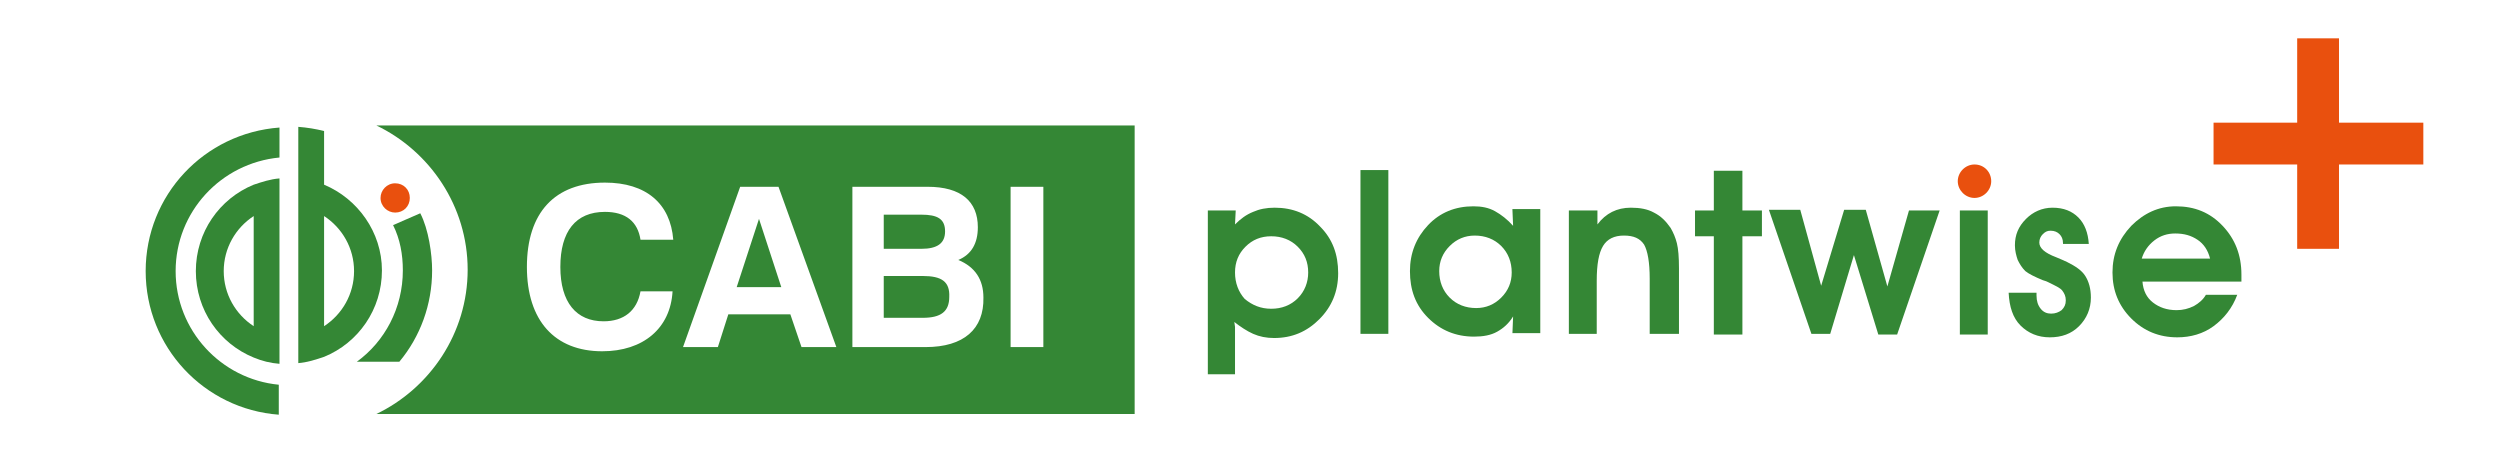 <?xml version="1.0" encoding="utf-8"?>
<!-- Generator: Adobe Illustrator 25.3.1, SVG Export Plug-In . SVG Version: 6.00 Build 0)  -->
<svg version="1.1" id="Layer_1" xmlns="http://www.w3.org/2000/svg" xmlns:xlink="http://www.w3.org/1999/xlink" x="0px" y="0px"
	 viewBox="0 0 358.7 67.4" style="enable-background:new 0 0 358.7 67.4;" xml:space="preserve">
<style type="text/css">
	.st0{clip-path:url(#SVGID_2_);fill:#E9500E;}
	.st1{clip-path:url(#SVGID_2_);fill:#348735;}
	.st2{fill:#348735;}
	.st3{fill:#E9500E;}
	.st4{fill:none;stroke:#E9500E;stroke-width:6;stroke-miterlimit:10;}
</style>
<g>
	<g>
		<g>
			<defs>
				<rect id="SVGID_1_" x="11" y="17.8" width="60.1" height="41.7"/>
			</defs>
			<clipPath id="SVGID_2_">
				<use xlink:href="#SVGID_1_"  style="overflow:visible;"/>
			</clipPath>
			<path class="st0" d="M56.7,30.5c1.2,0,2.1-0.9,2.1-2.1c0-1.2-0.9-2.1-2.1-2.1c-1.2,0-2.1,1-2.1,2.1
				C54.6,29.6,55.6,30.5,56.7,30.5"/>
			<path class="st1" d="M25.2,38.9c0-8.5,6.5-15.5,14.9-16.3v-4.3C29.3,19.1,20.9,28,20.9,38.9c0,10.9,8.4,19.8,19.1,20.6v-4.3
				C31.7,54.4,25.2,47.4,25.2,38.9"/>
			<path class="st1" d="M40.1,25.6c-1.3,0.1-2.5,0.5-3.7,0.9c-4.9,2-8.3,6.8-8.3,12.4c0,5.6,3.4,10.4,8.3,12.4
				c1.2,0.5,2.4,0.8,3.7,0.9V25.6z M36.4,46.8c-2.6-1.7-4.3-4.6-4.3-7.9c0-3.3,1.7-6.2,4.3-7.9V46.8z"/>
			<path class="st1" d="M57.8,38.8c0,5.4-2.6,10.2-6.6,13.1h6.1c3-3.6,4.7-8.2,4.7-13.1c0-2.3-0.5-5.9-1.7-8.2l-3.9,1.7
				C57.4,34.3,57.8,36.5,57.8,38.8"/>
			<path class="st1" d="M46.5,26.5v-3.3v-4.4c-1.2-0.3-2.4-0.5-3.7-0.6v33.9c1.3-0.1,2.5-0.5,3.7-0.9c4.9-2,8.3-6.8,8.3-12.4
				C54.8,33.3,51.3,28.5,46.5,26.5 M46.5,46.8V31c2.6,1.7,4.3,4.6,4.3,7.9C50.8,42.2,49.1,45.1,46.5,46.8"/>
		</g>
		<g>
			<path class="st2" d="M135.6,33.2c0-1.8-1.1-2.4-3.4-2.4h-5.4v4.9h5.4C134.5,35.7,135.6,34.9,135.6,33.2z"/>
			<polygon class="st2" points="105.7,41.2 112.1,41.2 108.9,31.4 			"/>
			<path class="st2" d="M132.4,39.6h-5.6v6h5.6c2.6,0,3.8-0.9,3.8-3C136.3,40.4,135.1,39.6,132.4,39.6z"/>
			<path class="st2" d="M54,18c7.7,3.7,13.1,11.6,13.1,20.7c0,9.1-5.4,17-13.1,20.7h108.8V18H54z M86.4,50.4
				c-6.8,0-10.8-4.4-10.8-12.1c0-7.8,4-12.1,11.2-12.1c5.9,0,9.4,3,9.8,8.2h-4.7c-0.4-2.6-2.1-4-5.1-4c-4.2,0-6.4,2.8-6.4,7.9
				c0,5.1,2.3,7.8,6.2,7.8c2.9,0,4.8-1.5,5.3-4.3h4.6C96.2,47.1,92.3,50.4,86.4,50.4z M115,49.8l-1.6-4.7h-8.9l-1.5,4.7h-5l8.2-23
				h5.5l8.3,23H115z M132.8,49.8h-10.5v-23h10.8c4.8,0,7.2,2.1,7.2,5.8c0,2.3-0.9,3.9-2.8,4.7c2.4,1,3.6,2.8,3.6,5.4
				C141.2,47.2,138.3,49.8,132.8,49.8z M149.7,49.8H145v-23h4.7V49.8z"/>
		</g>
		<g>
			<g>
				<path class="st2" d="M173.3,53.7V30.2h4l-0.1,2c0.8-0.8,1.6-1.4,2.6-1.8c0.9-0.4,1.9-0.6,3.1-0.6c2.6,0,4.8,0.9,6.5,2.7
					c1.8,1.8,2.6,4,2.6,6.7c0,2.6-0.9,4.8-2.7,6.6c-1.8,1.8-3.9,2.7-6.5,2.7c-1.1,0-2.1-0.2-3-0.6c-0.9-0.4-1.8-1-2.7-1.7
					c0,0.2,0.1,0.5,0.1,0.7c0,0.2,0,0.6,0,1.1v5.7H173.3z M182.4,44.3c1.5,0,2.8-0.5,3.8-1.5c1-1,1.5-2.3,1.5-3.7
					c0-1.5-0.5-2.7-1.5-3.7c-1-1-2.3-1.5-3.8-1.5c-1.5,0-2.7,0.5-3.7,1.5c-1,1-1.5,2.2-1.5,3.7c0,1.5,0.5,2.8,1.4,3.8
					C179.7,43.8,180.9,44.3,182.4,44.3z"/>
				<path class="st2" d="M195.2,47.9V24.4h4v23.5H195.2z"/>
				<path class="st2" d="M217,47.9l0.1-2.5c-0.6,1-1.4,1.7-2.3,2.2c-0.9,0.5-2,0.7-3.3,0.7c-2.6,0-4.8-0.9-6.6-2.7
					c-1.8-1.8-2.6-4-2.6-6.7c0-2.6,0.9-4.8,2.6-6.6c1.7-1.8,3.9-2.7,6.5-2.7c1.2,0,2.2,0.2,3.1,0.7c0.9,0.5,1.8,1.2,2.6,2.1
					l-0.1-2.4h4v17.8H217z M206.5,38.9c0,1.5,0.5,2.8,1.5,3.8c1,1,2.3,1.5,3.8,1.5c1.4,0,2.6-0.5,3.6-1.5c1-1,1.5-2.2,1.5-3.6
					c0-1.5-0.5-2.8-1.5-3.8c-1-1-2.3-1.5-3.8-1.5c-1.4,0-2.6,0.5-3.6,1.5C207,36.3,206.5,37.5,206.5,38.9z"/>
				<path class="st2" d="M229.2,30.2v2c0.6-0.8,1.3-1.4,2.1-1.8c0.8-0.4,1.7-0.6,2.7-0.6c1.3,0,2.4,0.2,3.3,0.7
					c1,0.5,1.7,1.2,2.4,2.2c0.4,0.7,0.7,1.4,0.9,2.2c0.2,0.8,0.3,2,0.3,3.6v9.4h-4.2v-7.9c0-2.4-0.3-4-0.8-4.9
					c-0.6-0.9-1.5-1.3-2.9-1.3c-1.4,0-2.4,0.5-3,1.5c-0.6,1-0.9,2.6-0.9,5v7.6h-4V30.2H229.2z"/>
				<path class="st2" d="M245.9,47.9V33.9h-2.7v-3.7h2.7v-5.7h4.1v5.7h2.8v3.7H250v14.1H245.9z"/>
				<path class="st2" d="M270.8,41.1l3.1-10.9h4.4l-6.1,17.8h-2.7L266,36.6l-3.4,11.3h-2.7l-6.1-17.8h4.5l3,10.9l3.3-10.9h3.1
					L270.8,41.1z"/>
				<path class="st2" d="M281.2,47.9V30.2h4v17.8H281.2z"/>
				<path class="st2" d="M292.2,42.1v0.3c0,0.8,0.2,1.4,0.6,1.9c0.4,0.5,0.9,0.7,1.5,0.7c0.6,0,1.1-0.2,1.5-0.5
					c0.4-0.4,0.6-0.8,0.6-1.4c0-0.6-0.2-1-0.5-1.4c-0.3-0.4-1-0.7-2-1.2c-0.2-0.1-0.4-0.2-0.8-0.3c-1.2-0.5-2-0.9-2.5-1.3
					c-0.5-0.5-0.8-1-1.1-1.6c-0.2-0.6-0.4-1.3-0.4-2.1c0-1.5,0.5-2.7,1.6-3.8c1-1,2.3-1.6,3.8-1.6c1.6,0,2.8,0.5,3.7,1.4
					c0.9,0.9,1.4,2.2,1.5,3.8h-3.7v-0.1c0-0.6-0.2-1-0.5-1.3c-0.3-0.3-0.7-0.5-1.3-0.5c-0.5,0-0.8,0.2-1.1,0.5
					c-0.3,0.3-0.5,0.7-0.5,1.2c0,0.8,0.8,1.5,2.4,2.1c0.7,0.3,1.2,0.5,1.6,0.7c1.2,0.6,2.1,1.2,2.6,2c0.5,0.8,0.8,1.8,0.8,3.1
					c0,1.6-0.6,3-1.7,4.1c-1.1,1.1-2.5,1.6-4.2,1.6c-1.7,0-3.1-0.6-4.2-1.7c-1.1-1.1-1.6-2.7-1.7-4.7H292.2z"/>
				<path class="st2" d="M307.4,40.4c0.1,1.3,0.6,2.3,1.5,3c0.9,0.7,2,1.1,3.4,1.1c0.9,0,1.7-0.2,2.5-0.6c0.7-0.4,1.3-0.9,1.7-1.6
					h4.5c-0.7,1.9-1.9,3.4-3.4,4.5c-1.5,1.1-3.3,1.6-5.2,1.6c-2.6,0-4.8-0.9-6.6-2.7c-1.8-1.8-2.7-4-2.7-6.6c0-2.6,0.9-4.8,2.7-6.7
					c1.8-1.8,3.9-2.8,6.4-2.8c2.7,0,4.9,0.9,6.7,2.8c1.8,1.9,2.7,4.2,2.7,7c0,0.3,0,0.5,0,0.6c0,0.1,0,0.3,0,0.4H307.4z M317.1,37.1
					c-0.3-1.2-0.9-2.1-1.8-2.7c-0.9-0.6-1.9-0.9-3.2-0.9c-1.1,0-2.1,0.3-3,1c-0.9,0.7-1.5,1.6-1.8,2.6H317.1z"/>
			</g>
			<path class="st3" d="M285.7,26c0,1.3-1.1,2.4-2.4,2.4c-1.3,0-2.4-1.1-2.4-2.4c0-1.3,1.1-2.4,2.4-2.4
				C284.7,23.6,285.7,24.7,285.7,26z"/>
		</g>
	</g>
	<g>
		<line class="st4" x1="332.6" y1="5.5" x2="332.6" y2="35.7"/>
		<line class="st4" x1="347.7" y1="20.6" x2="317.6" y2="20.6"/>
	</g>
</g>
</svg>
